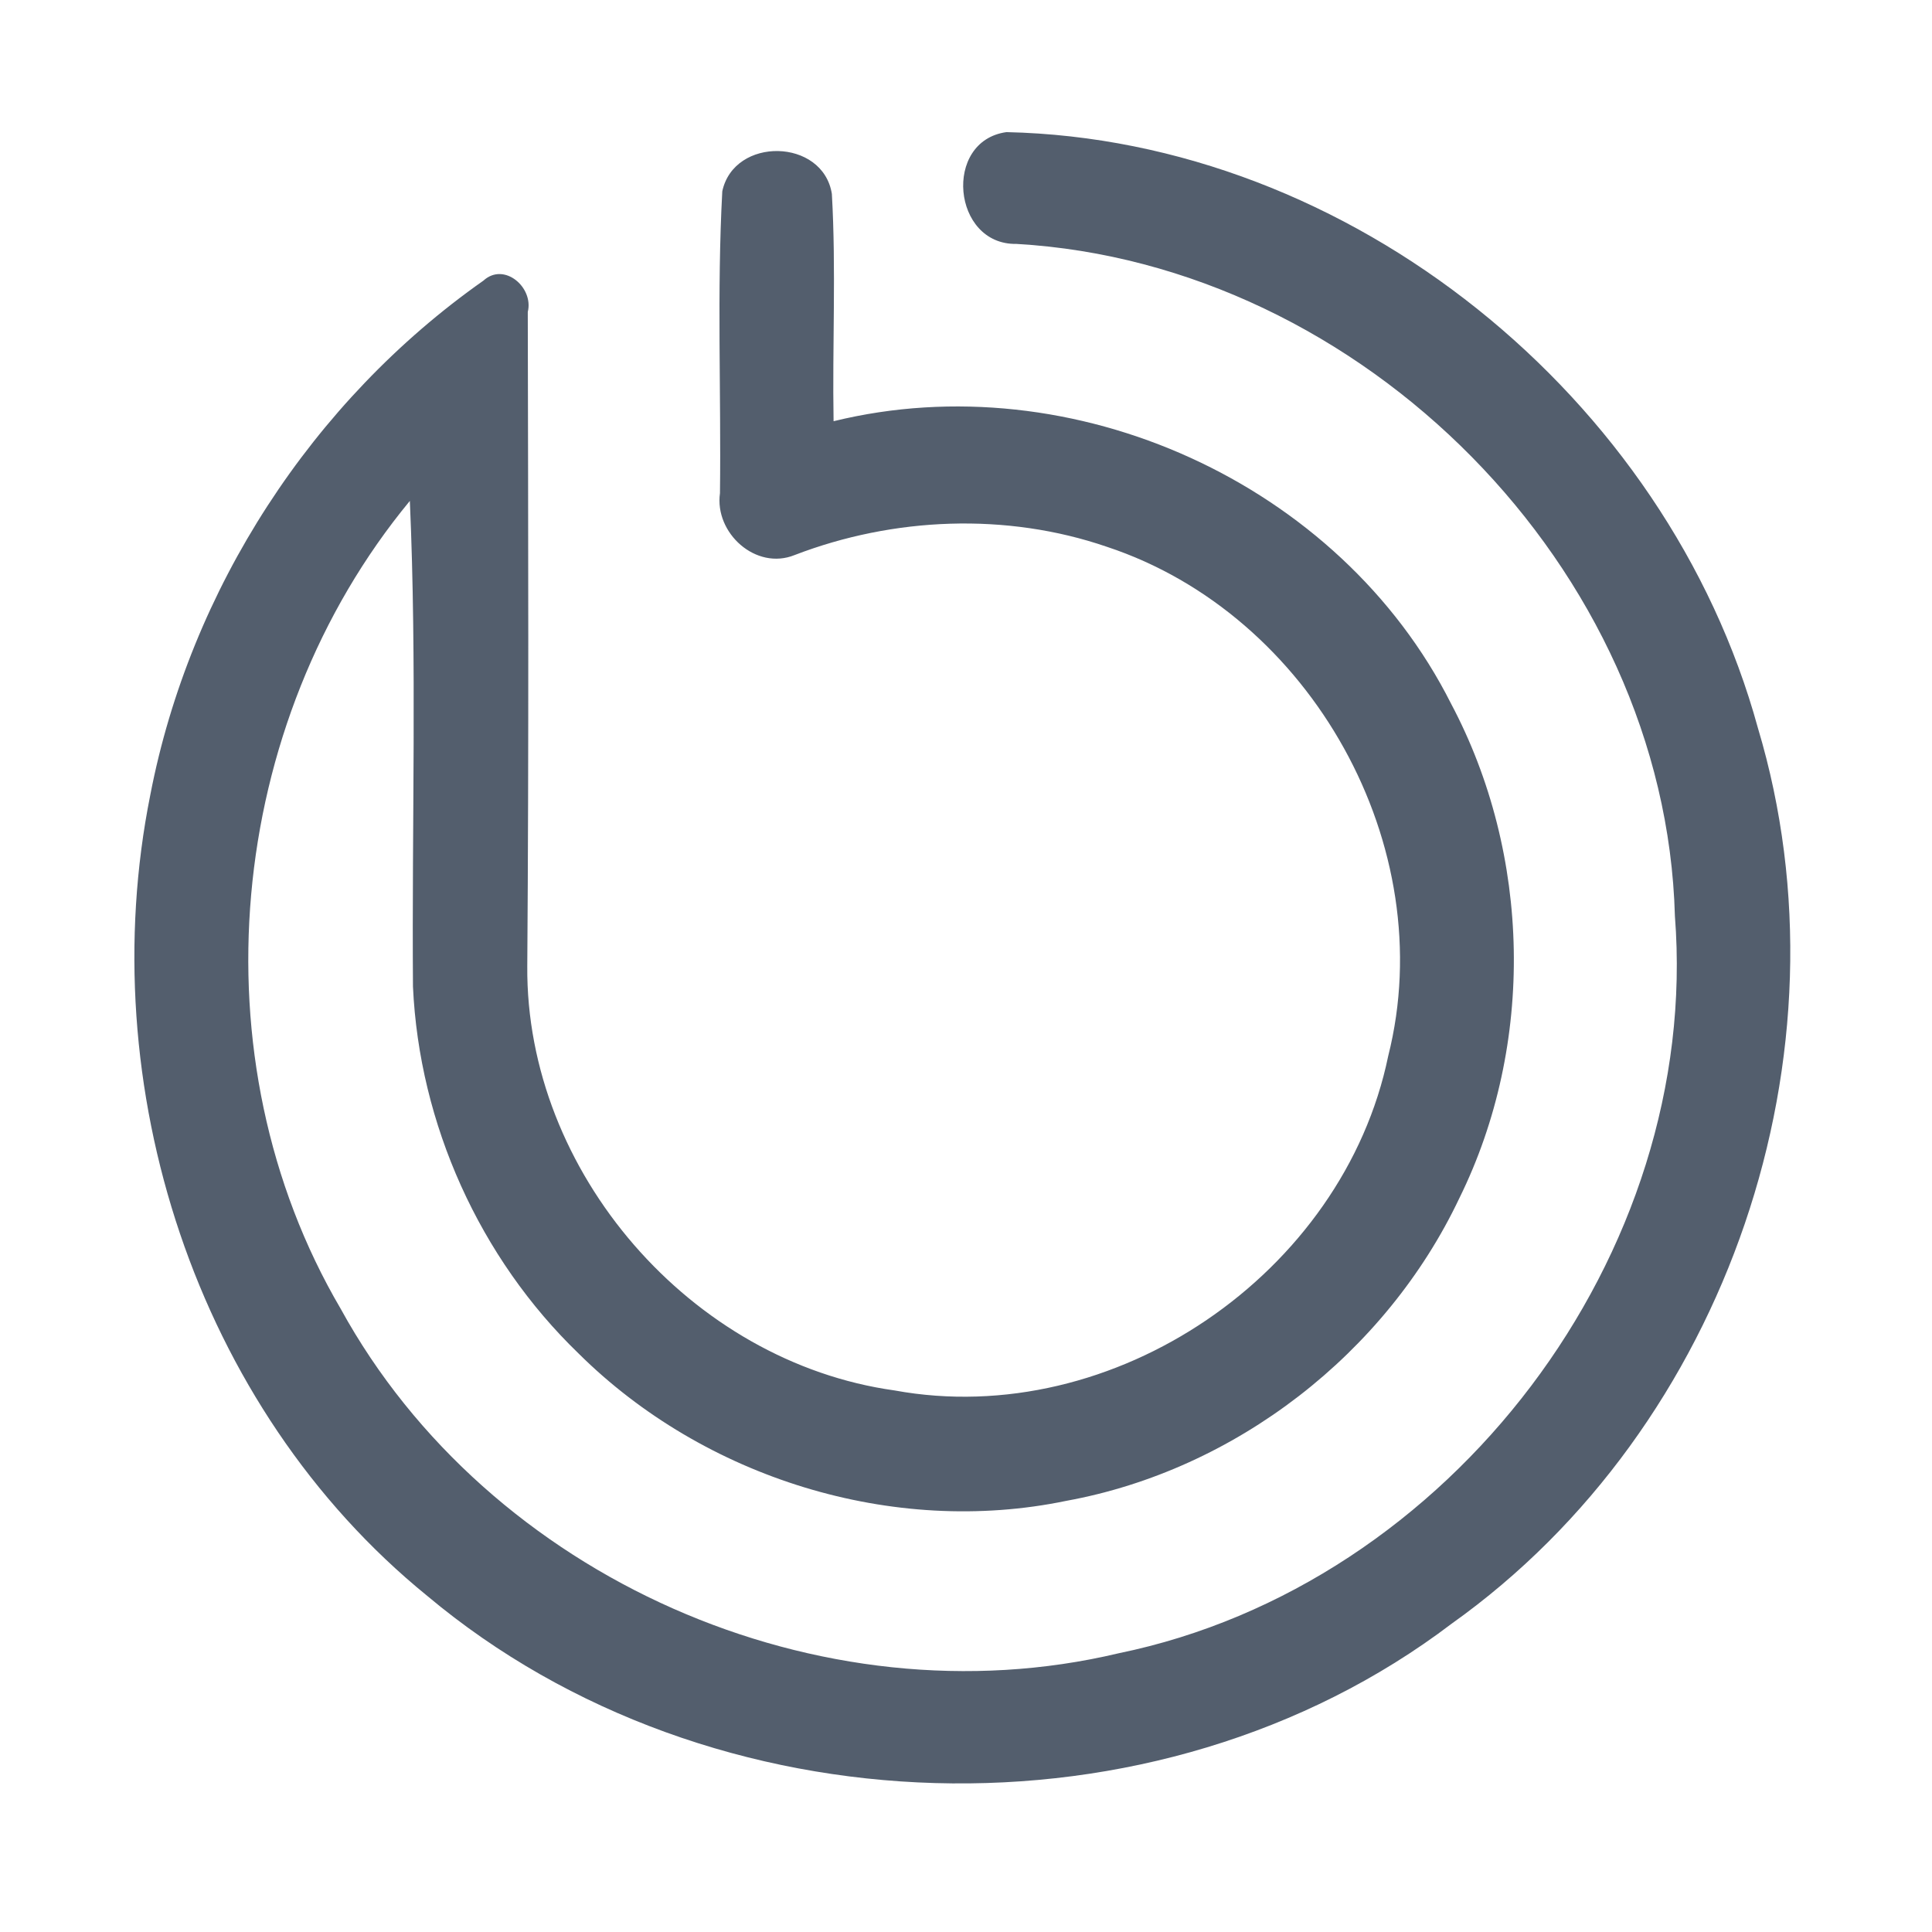 <?xml version="1.0" encoding="UTF-8" ?>
<!DOCTYPE svg PUBLIC "-//W3C//DTD SVG 1.1//EN" "http://www.w3.org/Graphics/SVG/1.1/DTD/svg11.dtd">
<svg width="192pt" height="192pt" viewBox="0 0 192 192" version="1.1" xmlns="http://www.w3.org/2000/svg">
<g id="#535e6dff">
<path fill="#535e6d" opacity="1.00" d=" M 101.02 24.24 C 94.63 24.36 93.68 14.00 100.02 13.13 C 134.24 13.88 165.70 39.51 174.70 72.35 C 184.36 104.56 171.70 141.83 144.29 161.34 C 114.91 183.66 70.63 182.23 42.45 158.59 C 19.41 139.86 9.15 107.84 14.94 78.98 C 18.89 58.55 31.03 39.85 48.04 27.89 C 50.10 26.00 53.06 28.57 52.45 31.00 C 52.49 52.67 52.56 74.35 52.40 96.02 C 52.24 116.47 68.67 135.36 88.90 138.18 C 110.69 142.17 133.50 126.57 137.96 104.94 C 143.21 84.14 130.30 61.05 110.00 54.34 C 100.01 50.91 88.80 51.38 78.97 55.16 C 75.12 56.72 70.99 52.97 71.55 49.01 C 71.67 39.01 71.24 28.99 71.78 19.01 C 72.95 13.55 81.79 13.72 82.67 19.27 C 83.10 26.78 82.71 34.33 82.84 41.86 C 106.63 36.03 133.17 48.02 144.20 69.92 C 152.18 84.95 152.57 103.77 145.04 119.05 C 137.73 134.49 122.80 146.08 105.98 149.15 C 88.72 152.74 69.97 146.88 57.50 134.51 C 47.66 125.02 41.66 111.69 41.04 98.04 C 40.92 81.95 41.44 65.85 40.73 49.78 C 22.44 71.92 19.26 105.20 33.86 130.07 C 48.53 156.80 81.50 171.36 111.17 164.30 C 144.14 157.53 169.08 124.66 166.45 91.03 C 165.51 56.45 135.38 26.22 101.02 24.24 Z" />
</g>
</svg>
